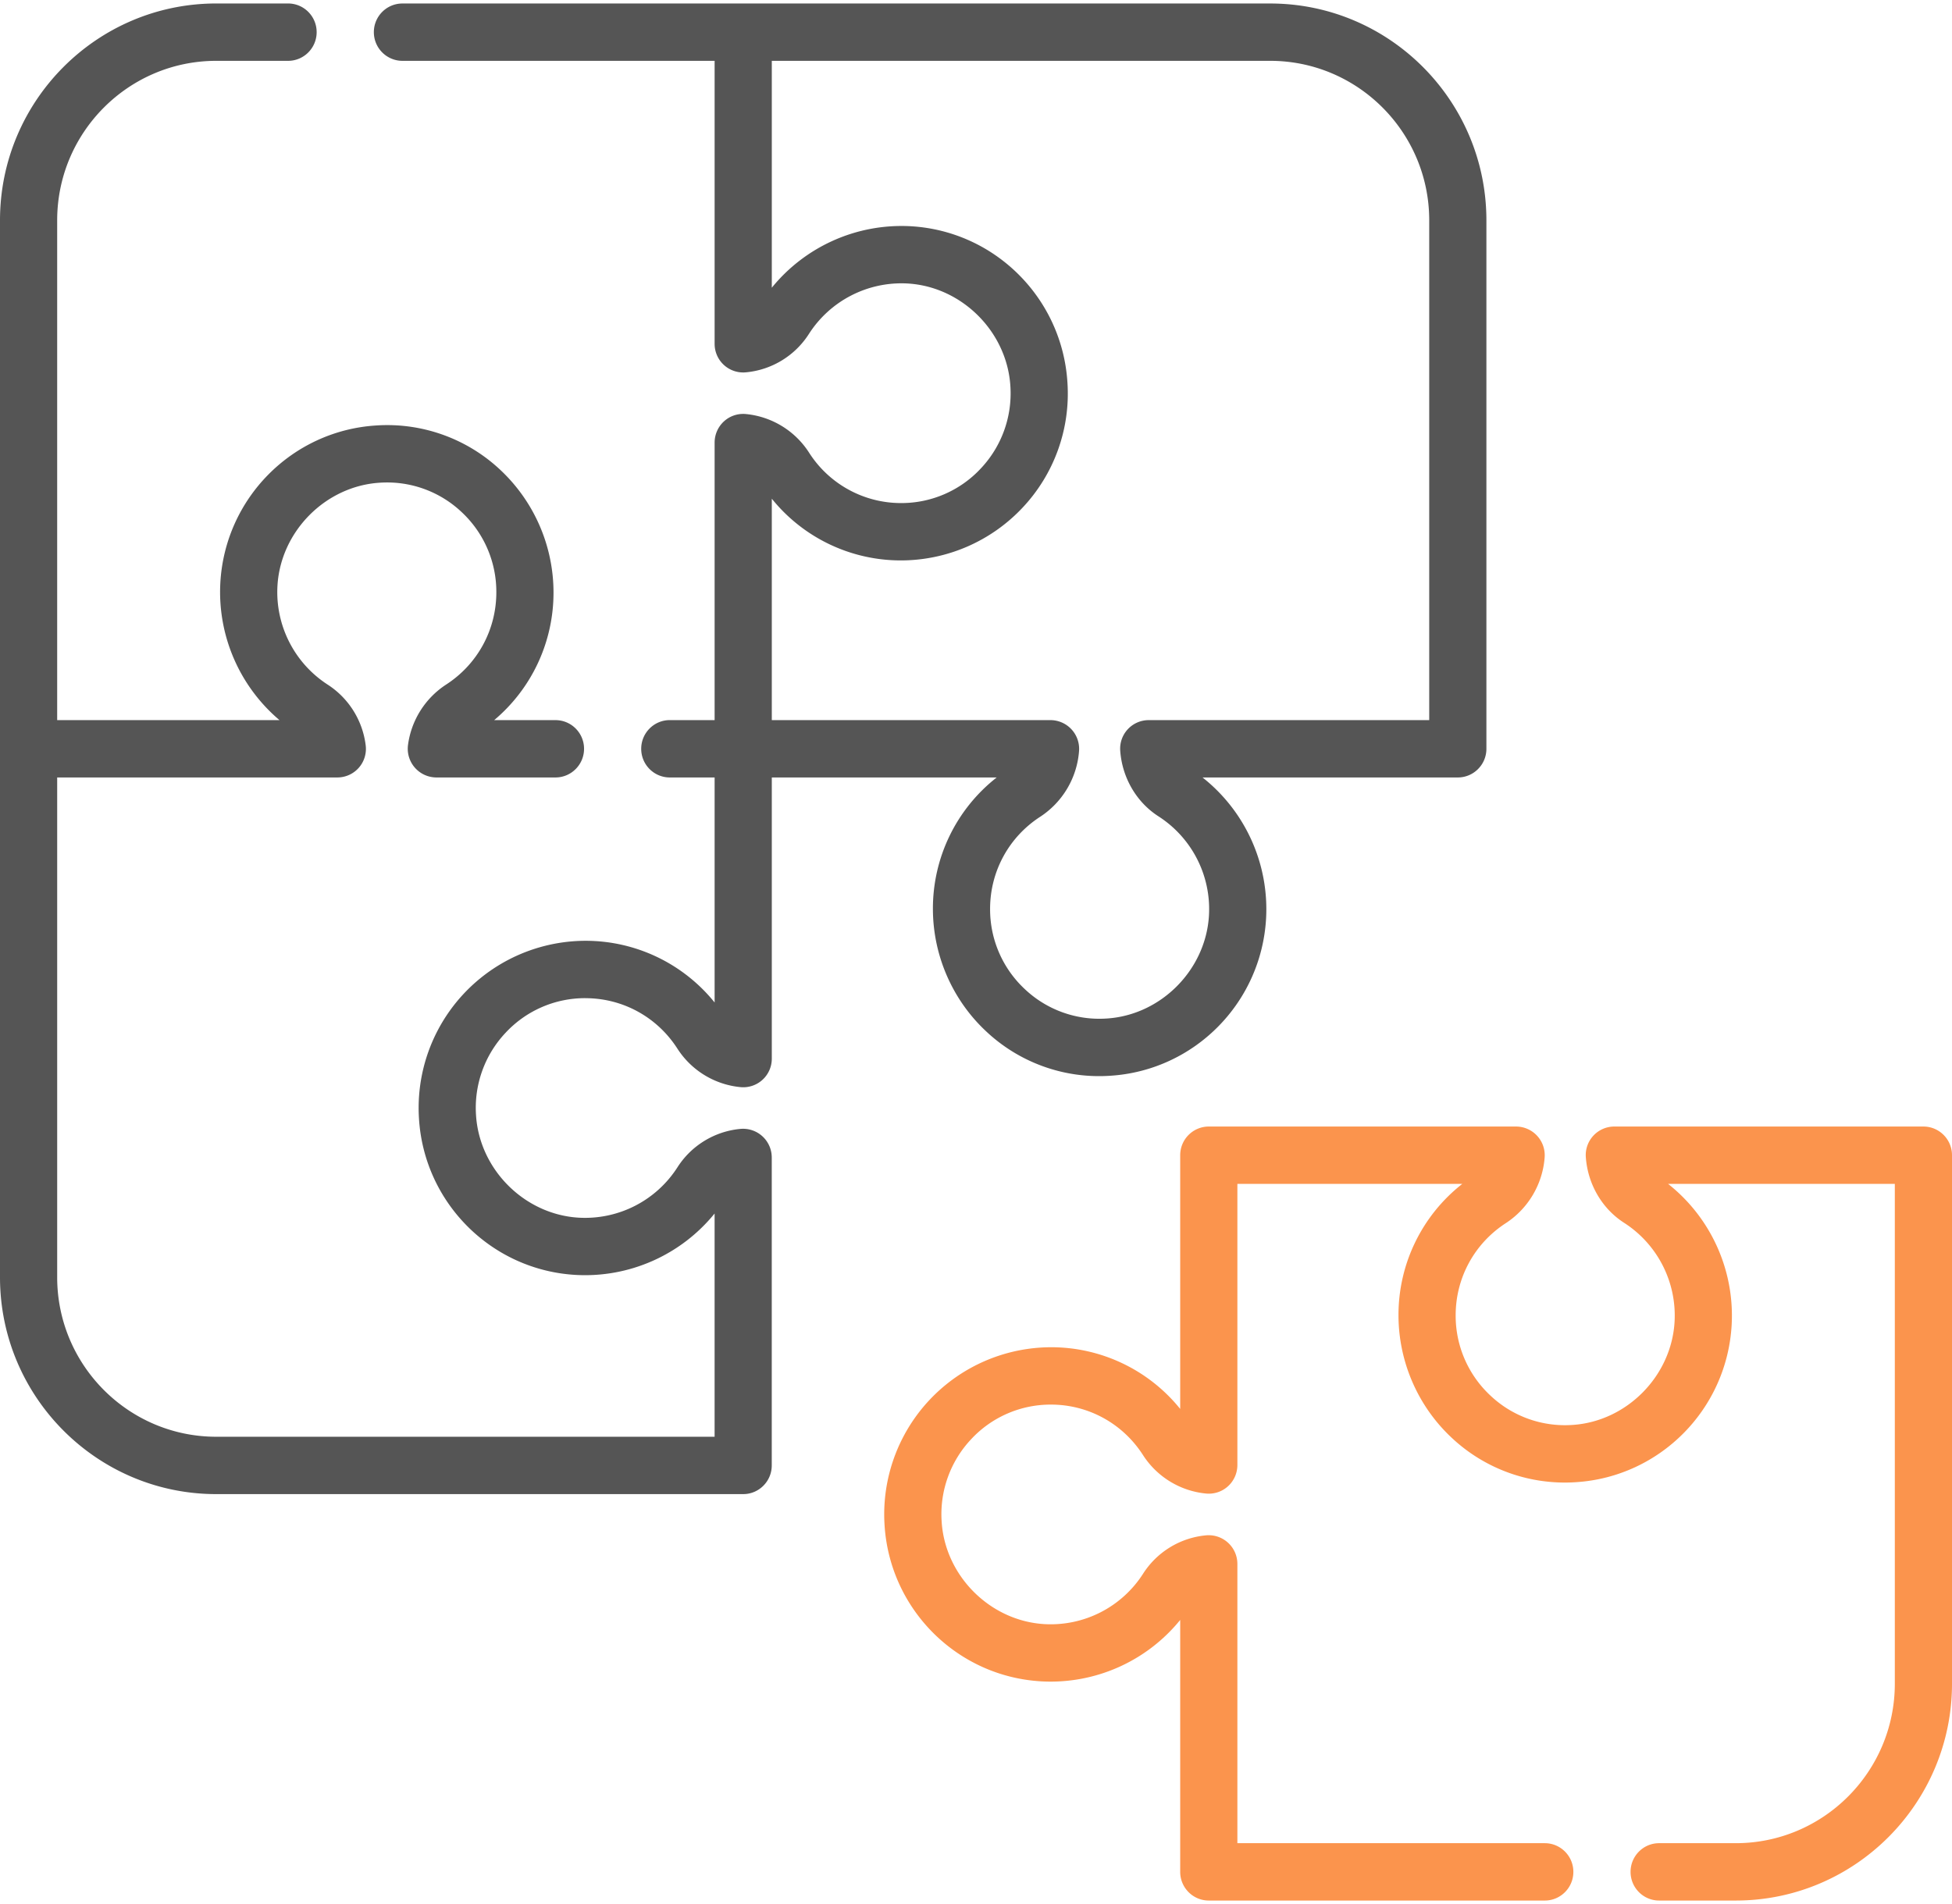 <svg xmlns="http://www.w3.org/2000/svg" width="82" height="80" viewBox="0 0 82 80">
    <g fill="none" fill-rule="nonzero">
        <path fill="#FB944D" d="M80.799 47.333H67.815a1.2 1.2 0 0 0-1.197 1.294c.083 1.131.684 2.16 1.609 2.752a4.633 4.633 0 0 1 2.119 4.15c-.127 2.291-2.014 4.198-4.295 4.342a4.557 4.557 0 0 1-3.448-1.241 4.581 4.581 0 0 1-1.453-3.367c0-1.574.79-3.022 2.116-3.877a3.625 3.625 0 0 0 1.622-2.756 1.207 1.207 0 0 0-1.198-1.297H50.78c-.664 0-1.202.54-1.202 1.205v10.66a6.96 6.96 0 0 0-5.428-2.592 7.021 7.021 0 0 0-6.991 7.476c.221 3.544 3.055 6.366 6.592 6.563a7.012 7.012 0 0 0 5.827-2.581v10.585c0 .665.538 1.205 1.201 1.205h14.115c.663 0 1.2-.54 1.2-1.205s-.537-1.205-1.2-1.205H51.98V65.708a1.206 1.206 0 0 0-1.324-1.198 3.525 3.525 0 0 0-2.633 1.605 4.606 4.606 0 0 1-4.138 2.125c-2.284-.128-4.185-2.02-4.328-4.308a4.596 4.596 0 0 1 1.239-3.461 4.552 4.552 0 0 1 3.354-1.455c1.568 0 3.013.793 3.865 2.12a3.553 3.553 0 0 0 2.638 1.616c.34.036.677-.074.93-.302.253-.229.397-.554.397-.896V49.743h9.448a6.99 6.99 0 0 0-2.68 5.52c0 1.932.805 3.8 2.21 5.123a6.937 6.937 0 0 0 5.243 1.89c3.534-.223 6.347-3.066 6.543-6.614a7.054 7.054 0 0 0-2.67-5.919h9.524v21c0 3.695-2.998 6.701-6.682 6.701h-3.219c-.663 0-1.2.54-1.2 1.205s.537 1.205 1.2 1.205h3.22c5.008 0 9.083-4.088 9.083-9.112V48.538c0-.665-.538-1.205-1.201-1.205z"/>
        <path fill="#555" d="M24.591 41.94c1.569 0 3.014.792 3.865 2.119a3.553 3.553 0 0 0 2.639 1.617 1.2 1.2 0 0 0 1.327-1.198V32.666h9.448a6.99 6.99 0 0 0-2.68 5.52c0 1.933.805 3.8 2.21 5.123a6.923 6.923 0 0 0 5.242 1.89c3.534-.223 6.347-3.065 6.544-6.613a7.053 7.053 0 0 0-2.67-5.92H61.24c.664 0 1.201-.54 1.201-1.204V9.257c0-5.024-4.074-9.11-9.083-9.11H16.906c-.663 0-1.201.539-1.201 1.204 0 .665.538 1.205 1.201 1.205H30.02v11.888a1.2 1.2 0 0 0 1.324 1.199 3.526 3.526 0 0 0 2.633-1.606 4.617 4.617 0 0 1 4.138-2.126c1.856.103 3.46 1.373 4.072 3.073a4.464 4.464 0 0 1 .257 1.237 4.596 4.596 0 0 1-1.24 3.46 4.552 4.552 0 0 1-3.354 1.456 4.58 4.58 0 0 1-3.866-2.124 3.559 3.559 0 0 0-2.637-1.615 1.196 1.196 0 0 0-.93.302 1.206 1.206 0 0 0-.397.896v11.66h-1.883c-.663 0-1.201.54-1.201 1.206 0 .665.538 1.204 1.201 1.204h1.883v9.455a6.96 6.96 0 0 0-5.429-2.592 7.022 7.022 0 0 0-6.99 7.476c.22 3.545 3.055 6.366 6.591 6.563a7.009 7.009 0 0 0 5.827-2.581v9.38H9.084c-3.684 0-6.682-3.006-6.682-6.701v-21H14.17a1.2 1.2 0 0 0 1.19-1.365 3.55 3.55 0 0 0-1.586-2.53 4.63 4.63 0 0 1-2.119-4.147c.127-2.291 2.014-4.198 4.295-4.342a4.557 4.557 0 0 1 3.45 1.241 4.578 4.578 0 0 1 1.45 3.364c0 1.575-.79 3.025-2.115 3.88a3.595 3.595 0 0 0-1.595 2.528 1.207 1.207 0 0 0 1.19 1.371h5.004c.663 0 1.201-.54 1.201-1.204 0-.666-.538-1.205-1.201-1.205H20.76a6.993 6.993 0 0 0 2.492-5.37 7.062 7.062 0 0 0-2.209-5.12 6.937 6.937 0 0 0-5.244-1.89c-3.533.222-6.347 3.065-6.543 6.613a7.053 7.053 0 0 0 2.485 5.767H2.402v-21c0-3.695 2.998-6.701 6.682-6.701h3.018c.663 0 1.2-.54 1.2-1.205s-.537-1.205-1.2-1.205H9.084C4.074.146 0 4.233 0 9.257v44.409c0 5.024 4.075 9.111 9.084 9.111H31.22c.663 0 1.2-.54 1.2-1.205v-12.94a1.206 1.206 0 0 0-1.324-1.199 3.526 3.526 0 0 0-2.633 1.606 4.609 4.609 0 0 1-4.138 2.124c-2.284-.127-4.185-2.02-4.328-4.308a4.596 4.596 0 0 1 1.24-3.46 4.553 4.553 0 0 1 3.353-1.456zm7.83-20.988a6.96 6.96 0 0 0 5.429 2.595 7.02 7.02 0 0 0 5.104-2.215 6.987 6.987 0 0 0 1.887-5.261c-.221-3.546-3.055-6.369-6.593-6.566a7.02 7.02 0 0 0-5.826 2.584V2.556h20.936c3.684 0 6.681 3.006 6.681 6.701v21H48.257a1.2 1.2 0 0 0-1.198 1.294c.083 1.13.685 2.159 1.61 2.751a4.633 4.633 0 0 1 2.118 4.15c-.127 2.291-2.013 4.198-4.295 4.342a4.555 4.555 0 0 1-3.448-1.241 4.58 4.58 0 0 1-1.452-3.367c0-1.573.79-3.022 2.116-3.876a3.625 3.625 0 0 0 1.621-2.756 1.207 1.207 0 0 0-1.197-1.297h-11.71v-9.305z"/>
    </g>
</svg>
